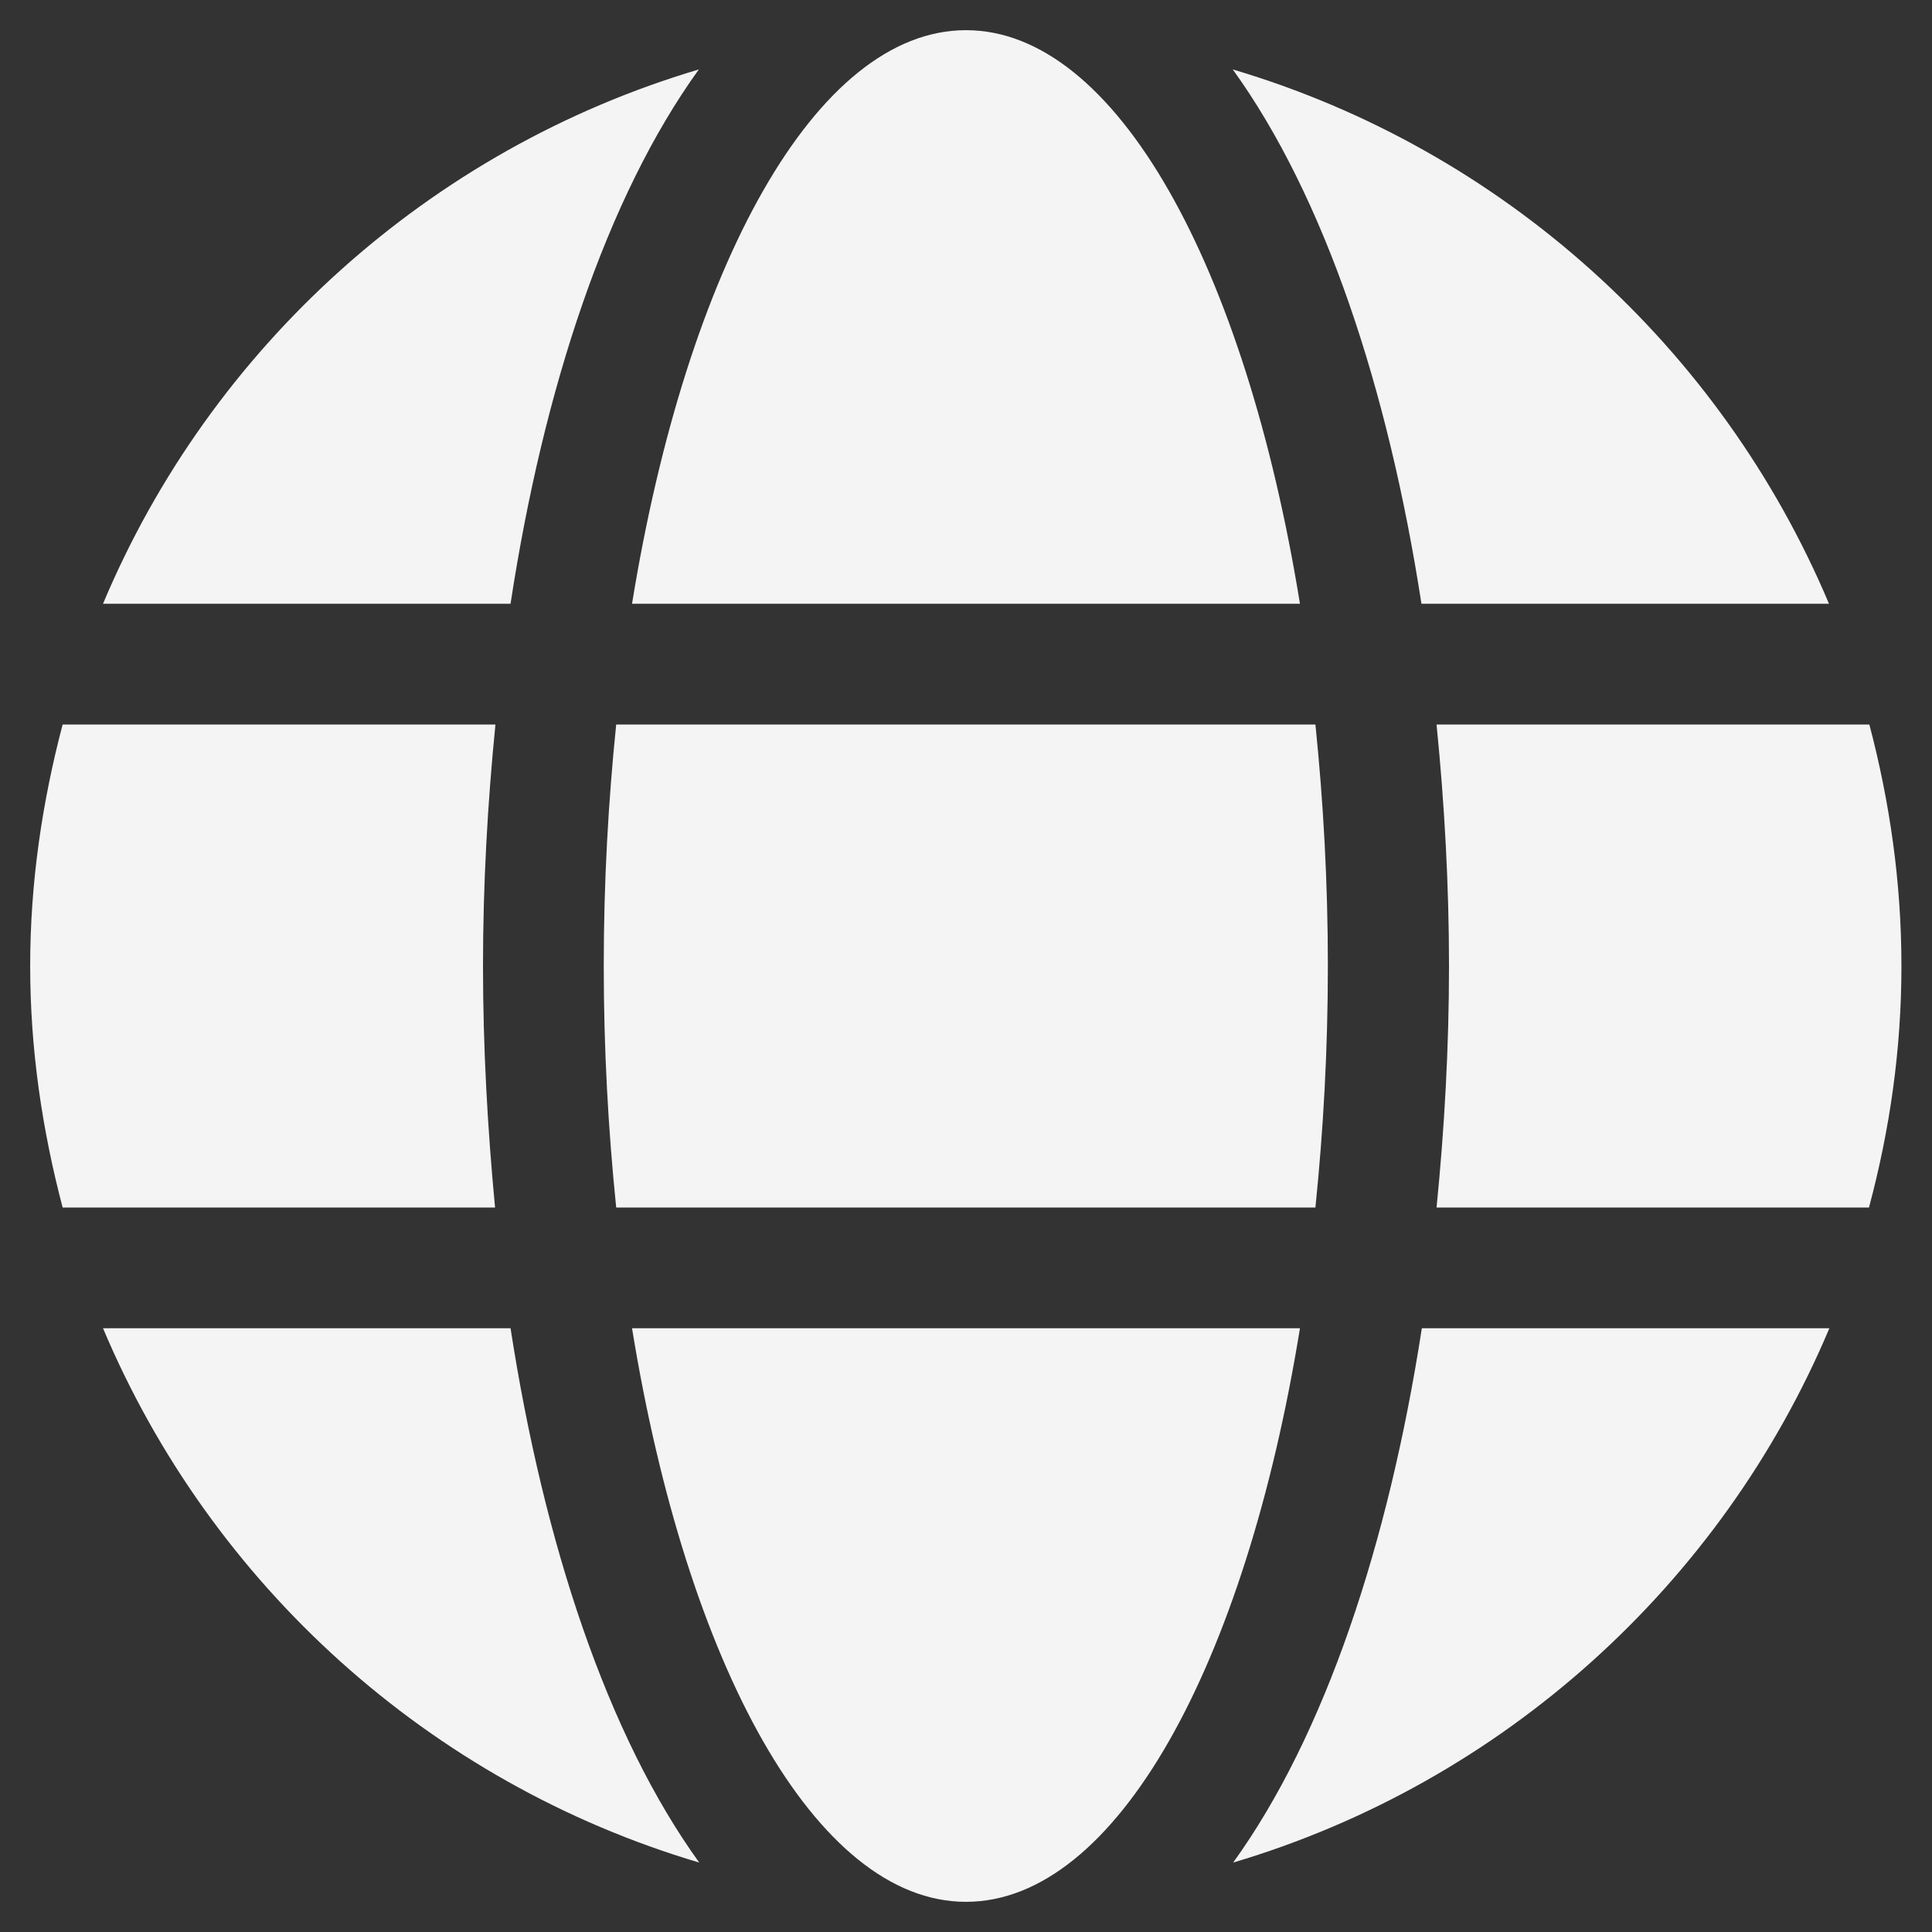 <svg width="50" height="50" viewBox="0 0 50 50" fill="none" xmlns="http://www.w3.org/2000/svg">
<rect x="0" y="0" width="50" height="50" fill="#333333" stroke="none"/>
<g clip-path="url(#clip0_49_277)">
<path d="M33.643 15.625C32.227 6.904 28.887 0.781 25 0.781C21.113 0.781 17.773 6.904 16.357 15.625H33.643ZM15.625 25C15.625 27.168 15.742 29.248 15.947 31.25H34.043C34.248 29.248 34.365 27.168 34.365 25C34.365 22.832 34.248 20.752 34.043 18.75H15.947C15.742 20.752 15.625 22.832 15.625 25ZM47.334 15.625C44.541 8.994 38.887 3.867 31.904 1.797C34.287 5.098 35.928 10.068 36.787 15.625H47.334ZM18.086 1.797C11.113 3.867 5.449 8.994 2.666 15.625H13.213C14.062 10.068 15.703 5.098 18.086 1.797ZM48.379 18.75H37.178C37.383 20.801 37.5 22.9 37.5 25C37.5 27.1 37.383 29.199 37.178 31.25H48.369C48.906 29.248 49.209 27.168 49.209 25C49.209 22.832 48.906 20.752 48.379 18.75ZM12.5 25C12.5 22.9 12.617 20.801 12.822 18.75H1.621C1.094 20.752 0.781 22.832 0.781 25C0.781 27.168 1.094 29.248 1.621 31.25H12.812C12.617 29.199 12.5 27.1 12.5 25ZM16.357 34.375C17.773 43.096 21.113 49.219 25 49.219C28.887 49.219 32.227 43.096 33.643 34.375H16.357ZM31.914 48.203C38.887 46.133 44.551 41.006 47.344 34.375H36.797C35.938 39.932 34.297 44.902 31.914 48.203ZM2.666 34.375C5.459 41.006 11.113 46.133 18.096 48.203C15.713 44.902 14.072 39.932 13.213 34.375H2.666Z" fill="#F4F4F4"/>
</g>
<defs>
<clipPath id="clip0_49_277">
<rect width="50" height="50" fill="white"/>
</clipPath>
</defs>
</svg>
